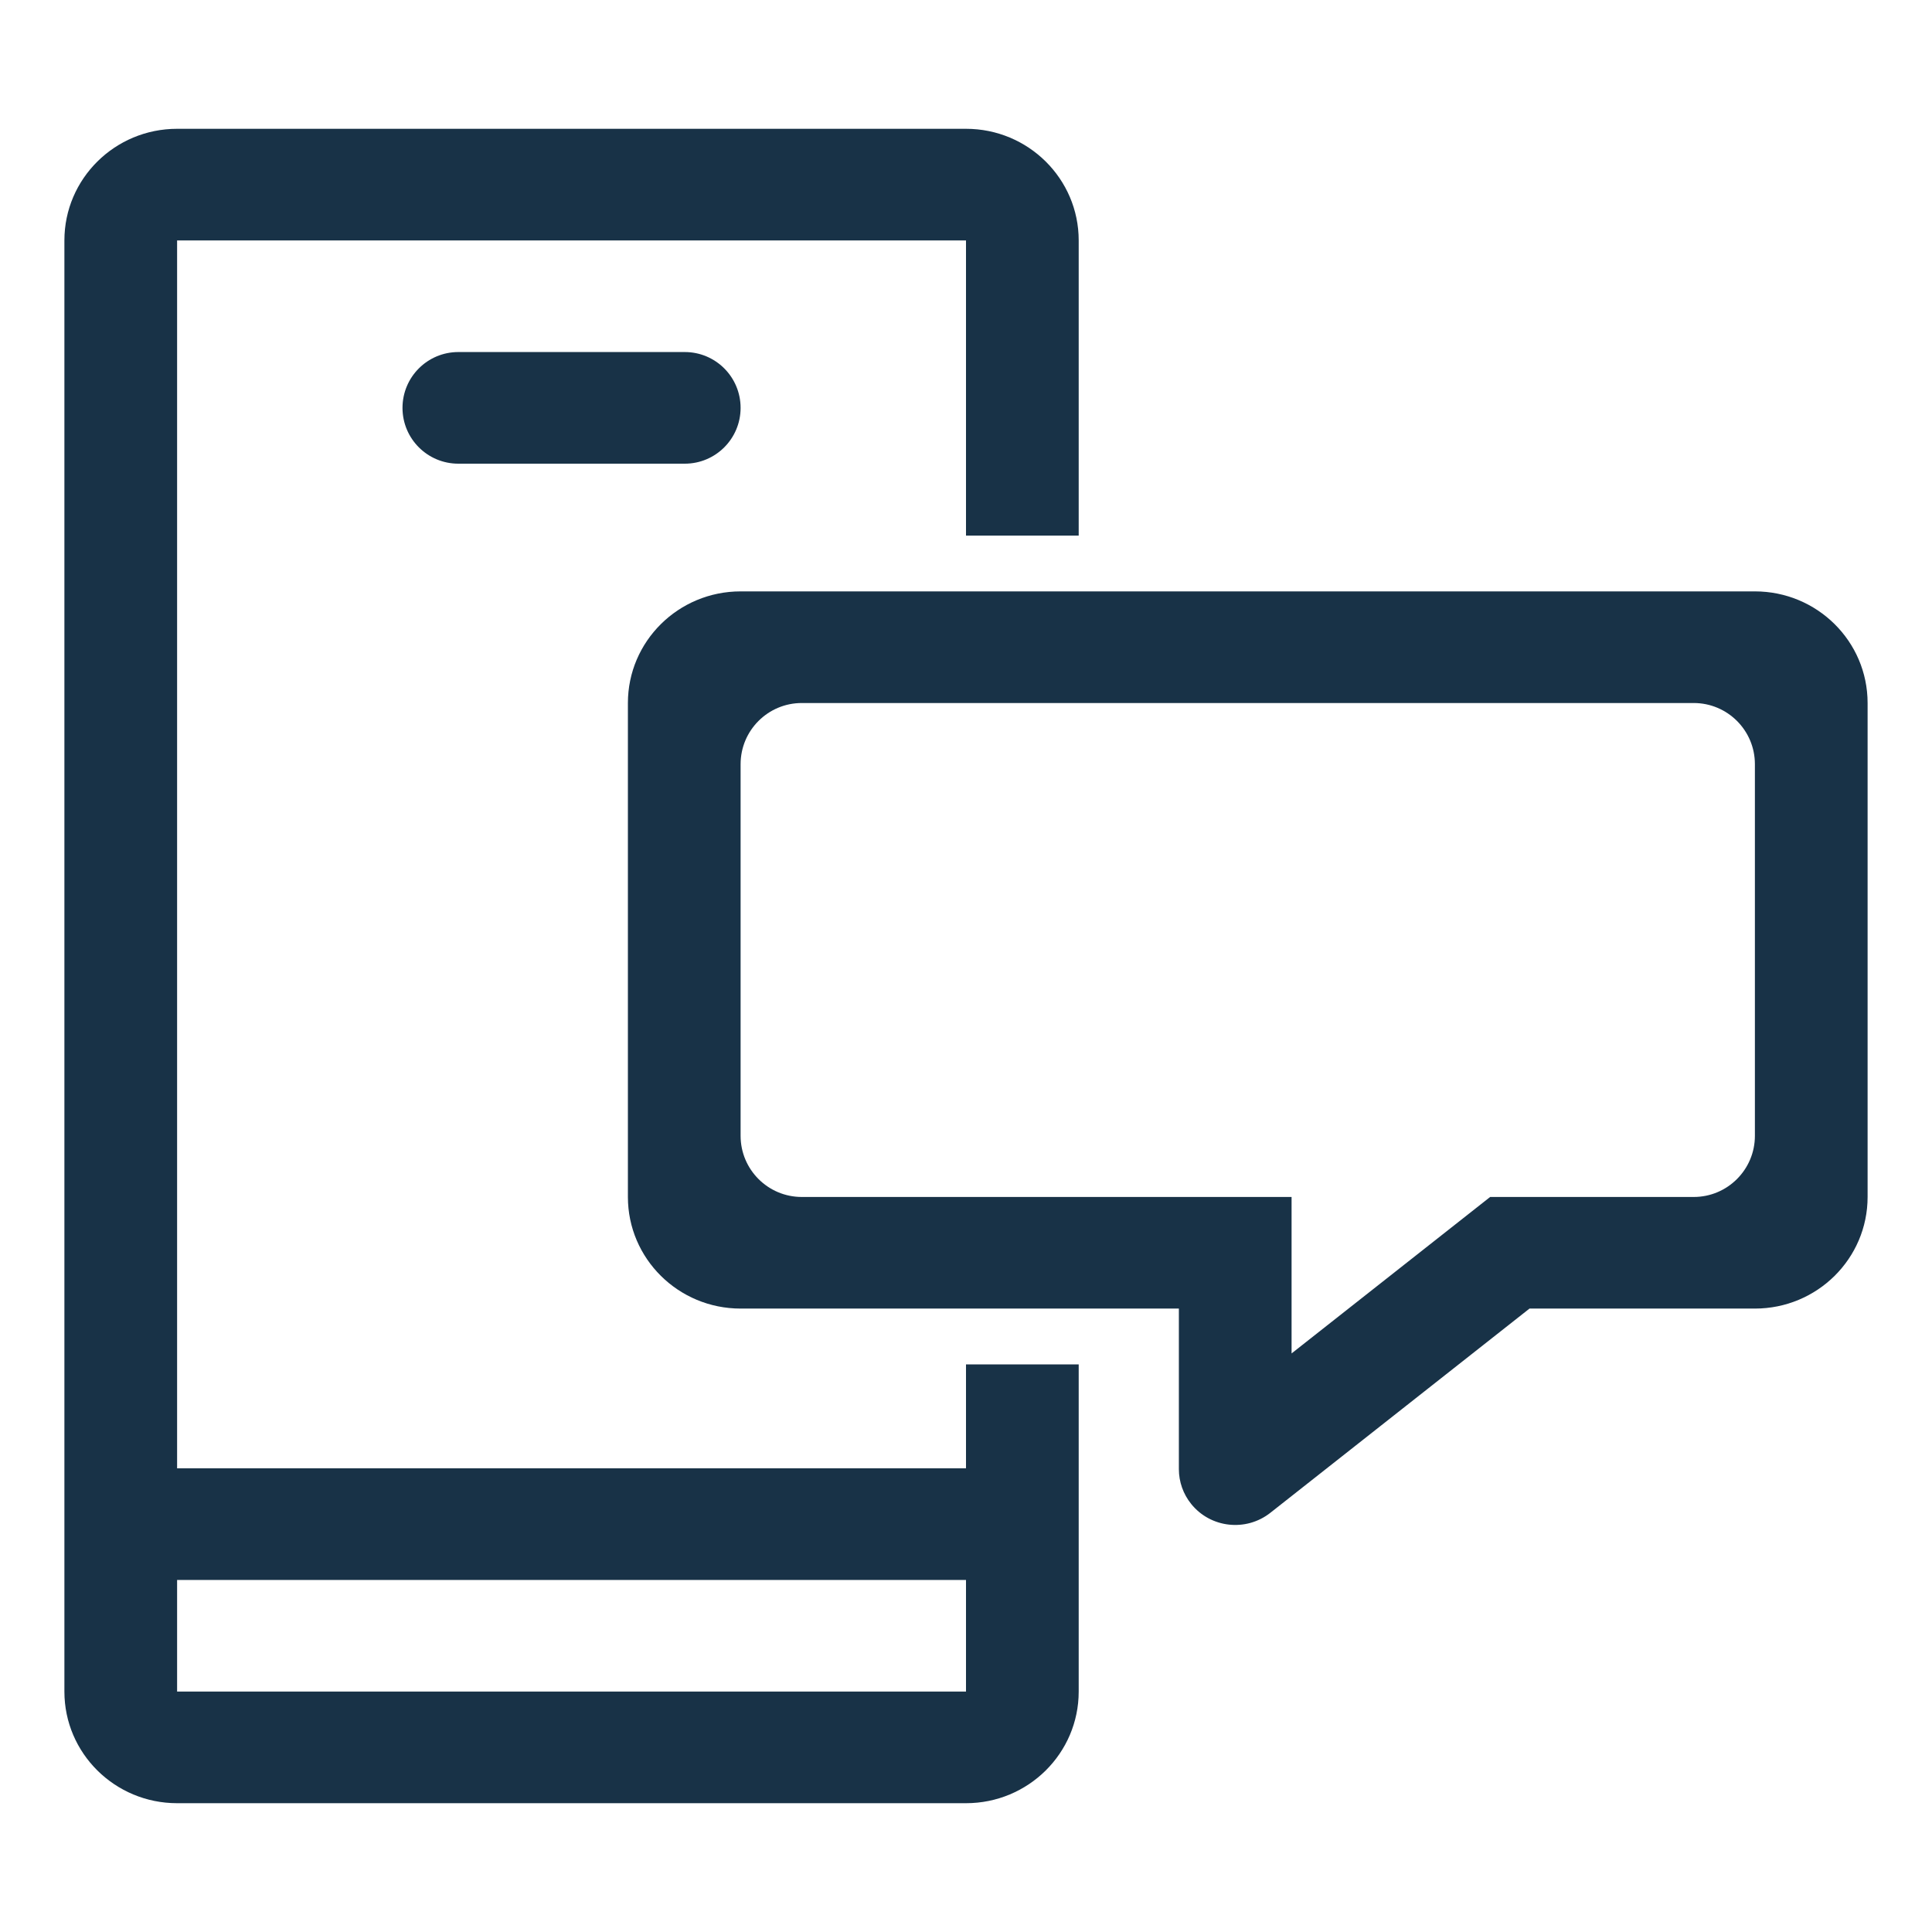 <?xml version="1.0" encoding="UTF-8"?>
<svg width="60px" height="60px" viewBox="0 0 60 60" version="1.1" xmlns="http://www.w3.org/2000/svg" xmlns:xlink="http://www.w3.org/1999/xlink">
    <!-- Generator: Sketch 44.1 (41455) - http://www.bohemiancoding.com/sketch -->
    <title>mobihelp</title>
    <desc>Created with Sketch.</desc>
    <defs></defs>
    <g id="Page-1" stroke="none" stroke-width="1" fill="none" fill-rule="evenodd">
        <g id="mobihelp" fill="#183247" fill-rule="nonzero">
            <path d="M33.5,16.633 L30,16.633 L30,7.467 L5.5,7.467 L5.5,52.533 L30,52.533 L30,42.373 L33.5,42.373 L33.5,52.533 C33.5,54.448 31.933,56 30,56 L5.5,56 C3.567,56 2,54.448 2,52.533 L2,7.467 C2,5.552 3.567,4 5.5,4 L30,4 C31.933,4 33.5,5.552 33.5,7.467 L33.5,16.633 Z M5.5,49.067 L30,49.067 L30,45.6 L5.5,45.6 L5.5,49.067 Z M14.233,10.933 L21.267,10.933 L21.267,10.933 C22.224,10.933 23,11.709 23,12.667 C23,13.624 22.224,14.4 21.267,14.4 L14.233,14.4 C13.276,14.4 12.5,13.624 12.5,12.667 L12.5,12.667 L12.5,12.667 C12.5,11.709 13.276,10.933 14.233,10.933 Z M54.5,18.366 C56.433,18.366 58,19.918 58,21.833 L58,37.173 C58,39.087 56.433,40.639 54.5,40.639 L47.5,40.639 L39.451,46.982 C38.694,47.578 37.593,47.454 36.992,46.705 C36.745,46.398 36.611,46.018 36.611,45.626 L36.611,40.639 L23,40.639 C21.067,40.639 19.5,39.087 19.5,37.173 L19.5,21.833 C19.5,19.918 21.067,18.366 23,18.366 L54.5,18.366 Z M46.278,37.173 L52.6,37.173 L52.6,37.173 C53.649,37.173 54.5,36.322 54.5,35.273 L54.5,23.733 L54.5,23.733 C54.5,22.683 53.649,21.833 52.6,21.833 L24.9,21.833 L24.9,21.833 C23.851,21.833 23,22.683 23,23.733 L23,35.273 L23,35.273 C23,36.322 23.851,37.173 24.9,37.173 L40.111,37.173 L40.111,42.032 L46.278,37.173 Z"></path>
        </g>
    </g>
</svg>